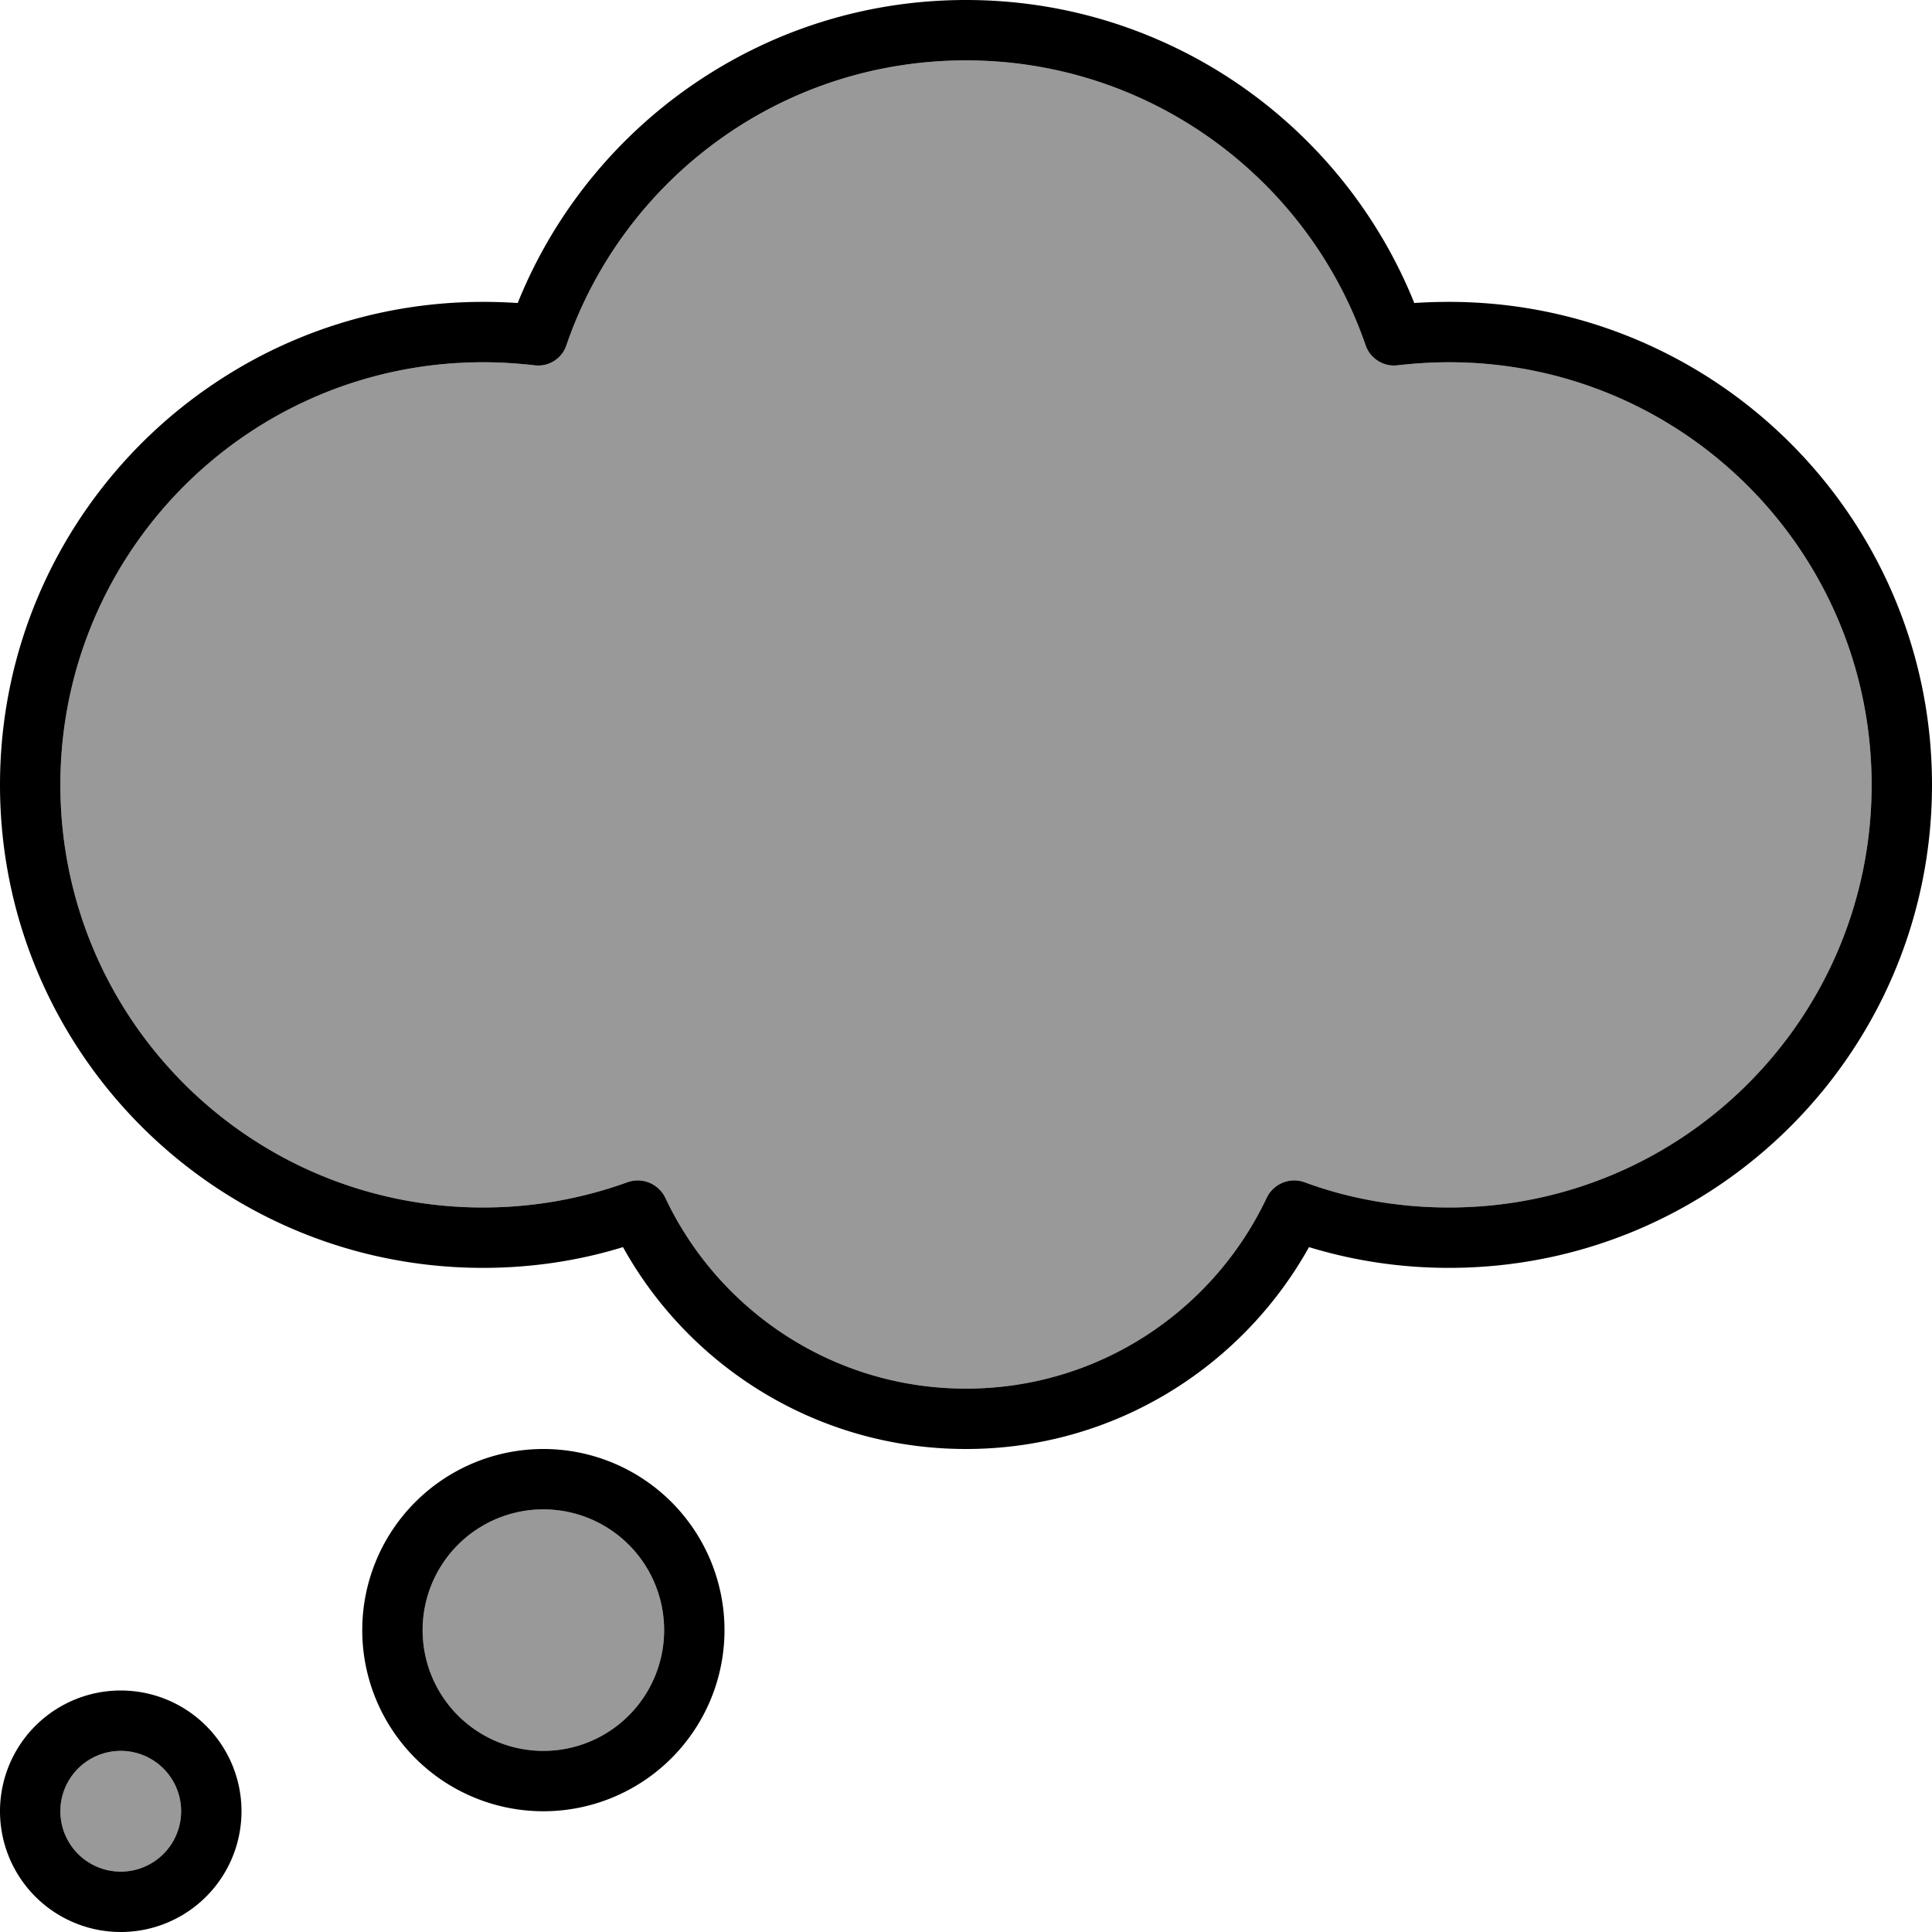 <svg fill="currentColor" xmlns="http://www.w3.org/2000/svg" viewBox="0 0 512 512"><!--! Font Awesome Pro 7.0.1 by @fontawesome - https://fontawesome.com License - https://fontawesome.com/license (Commercial License) Copyright 2025 Fonticons, Inc. --><path opacity=".4" fill="currentColor" d="M16 208c0 61.9 50.1 112 112 112 13.5 0 26.4-2.4 38.3-6.7 3.9-1.4 8.2 .4 10 4.1 14.1 29.9 44.5 50.6 79.7 50.6s65.6-20.7 79.7-50.6c1.8-3.7 6.1-5.5 10-4.1 11.9 4.4 24.9 6.7 38.3 6.7 61.9 0 112-50.1 112-112S445.9 96 384 96c-4.6 0-9.1 .3-13.6 .8-3.7 .5-7.3-1.8-8.5-5.3-15.1-43.9-56.9-75.5-105.9-75.5S165.2 47.5 150.1 91.5c-1.2 3.6-4.8 5.8-8.5 5.3-4.4-.5-9-.8-13.6-.8-61.9 0-112 50.1-112 112zm0 272a16 16 0 1 0 32 0 16 16 0 1 0 -32 0zm96-48a32 32 0 1 0 64 0 32 32 0 1 0 -64 0z"/><path fill="currentColor" d="M137.2 80.3C156.1 33.3 202.1 0 256 0s99.9 33.3 118.8 80.3c3-.2 6.1-.3 9.2-.3 70.7 0 128 57.3 128 128S454.7 336 384 336c-12.9 0-25.3-1.9-37.1-5.5-17.8 31.9-51.8 53.5-90.9 53.5s-73.2-21.6-90.9-53.5c-11.7 3.6-24.2 5.5-37.1 5.5-70.7 0-128-57.3-128-128S57.3 80 128 80c3.1 0 6.1 .1 9.2 .3zM256 16c-49.1 0-90.8 31.5-105.9 75.5-1.2 3.6-4.8 5.8-8.5 5.3-4.4-.5-9-.8-13.6-.8-61.9 0-112 50.1-112 112S66.1 320 128 320c13.5 0 26.4-2.4 38.3-6.7 3.9-1.4 8.2 .4 10 4.1 14.1 29.9 44.5 50.6 79.7 50.6s65.6-20.7 79.7-50.6c1.8-3.7 6.1-5.5 10-4.1 11.9 4.4 24.9 6.7 38.3 6.7 61.9 0 112-50.1 112-112S445.9 96 384 96c-4.6 0-9.1 .3-13.6 .8-3.7 .5-7.3-1.8-8.5-5.3-15.1-43.9-56.9-75.5-105.9-75.5zM32 496a16 16 0 1 0 0-32 16 16 0 1 0 0 32zm0-48a32 32 0 1 1 0 64 32 32 0 1 1 0-64zm144-16a32 32 0 1 0 -64 0 32 32 0 1 0 64 0zm-80 0a48 48 0 1 1 96 0 48 48 0 1 1 -96 0z"/></svg>
